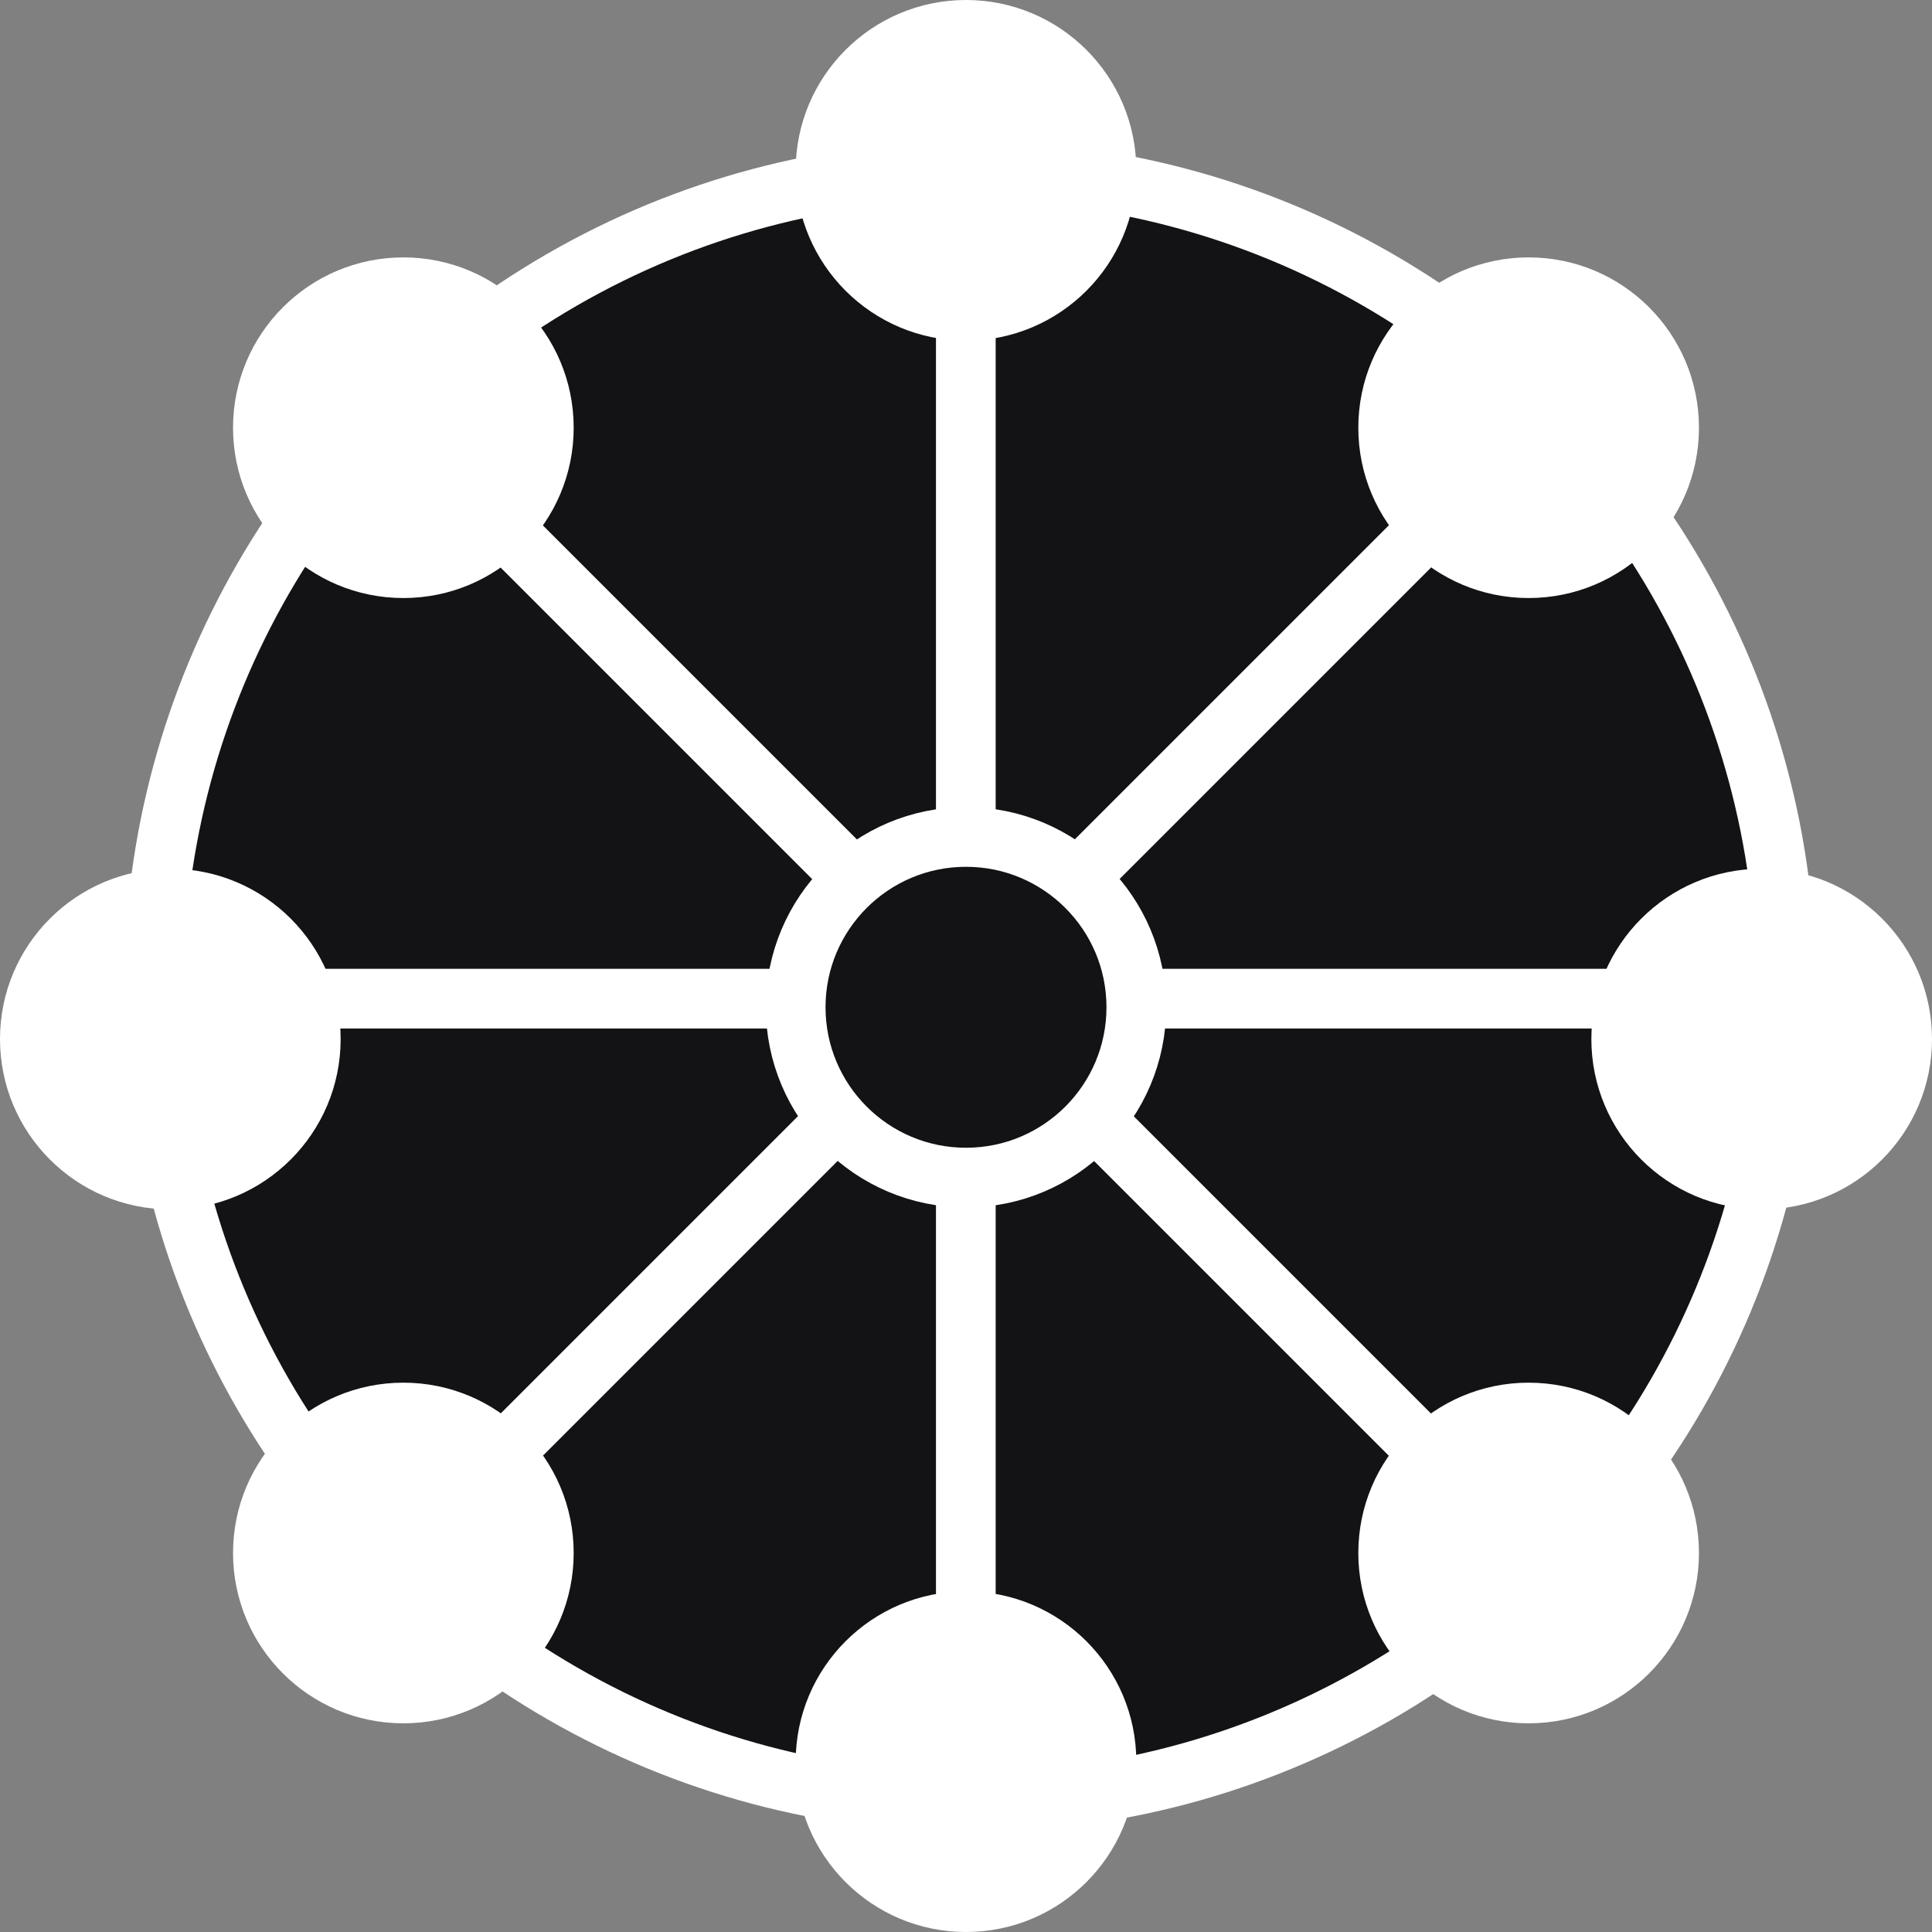<svg height="97.088" viewBox="0 0 97.088 97.088" width="97.088" xmlns="http://www.w3.org/2000/svg"><rect x="0" y="0" width="97.088" height="97.088" fill="#808080" stroke="none"/><circle cx="48.739" cy="49.573" fill="#131214" r="41.005" stroke="#fff" stroke-miterlimit="10" stroke-width="3"/><g fill="#fff"><path d="m20.382 21.625 56.305 56.305" stroke="#fff" stroke-miterlimit="10" stroke-width="3"/><path d="m21.606 76.706 56.305-56.305" stroke="#fff" stroke-miterlimit="10" stroke-width="3"/><path d="m8.721 50.185h79.628" stroke="#fff" stroke-miterlimit="10" stroke-width="3"/><path d="m48.535 88.367v-79.628" stroke="#fff" stroke-miterlimit="10" stroke-width="3"/><circle cx="48.544" cy="8.559" r="8.559"/><circle cx="48.544" cy="88.529" r="8.559"/><circle cx="88.529" cy="52.216" r="8.559"/><circle cx="8.559" cy="52.216" r="8.559"/><circle cx="76.818" cy="78.042" r="8.559"/><circle cx="76.818" cy="21.494" r="8.559"/><circle cx="20.27" cy="78.042" r="8.559"/><circle cx="20.27" cy="21.494" r="8.559"/></g><circle cx="48.544" cy="50.618" fill="#131214" r="8.559" stroke="#fff" stroke-width="3"/></svg>